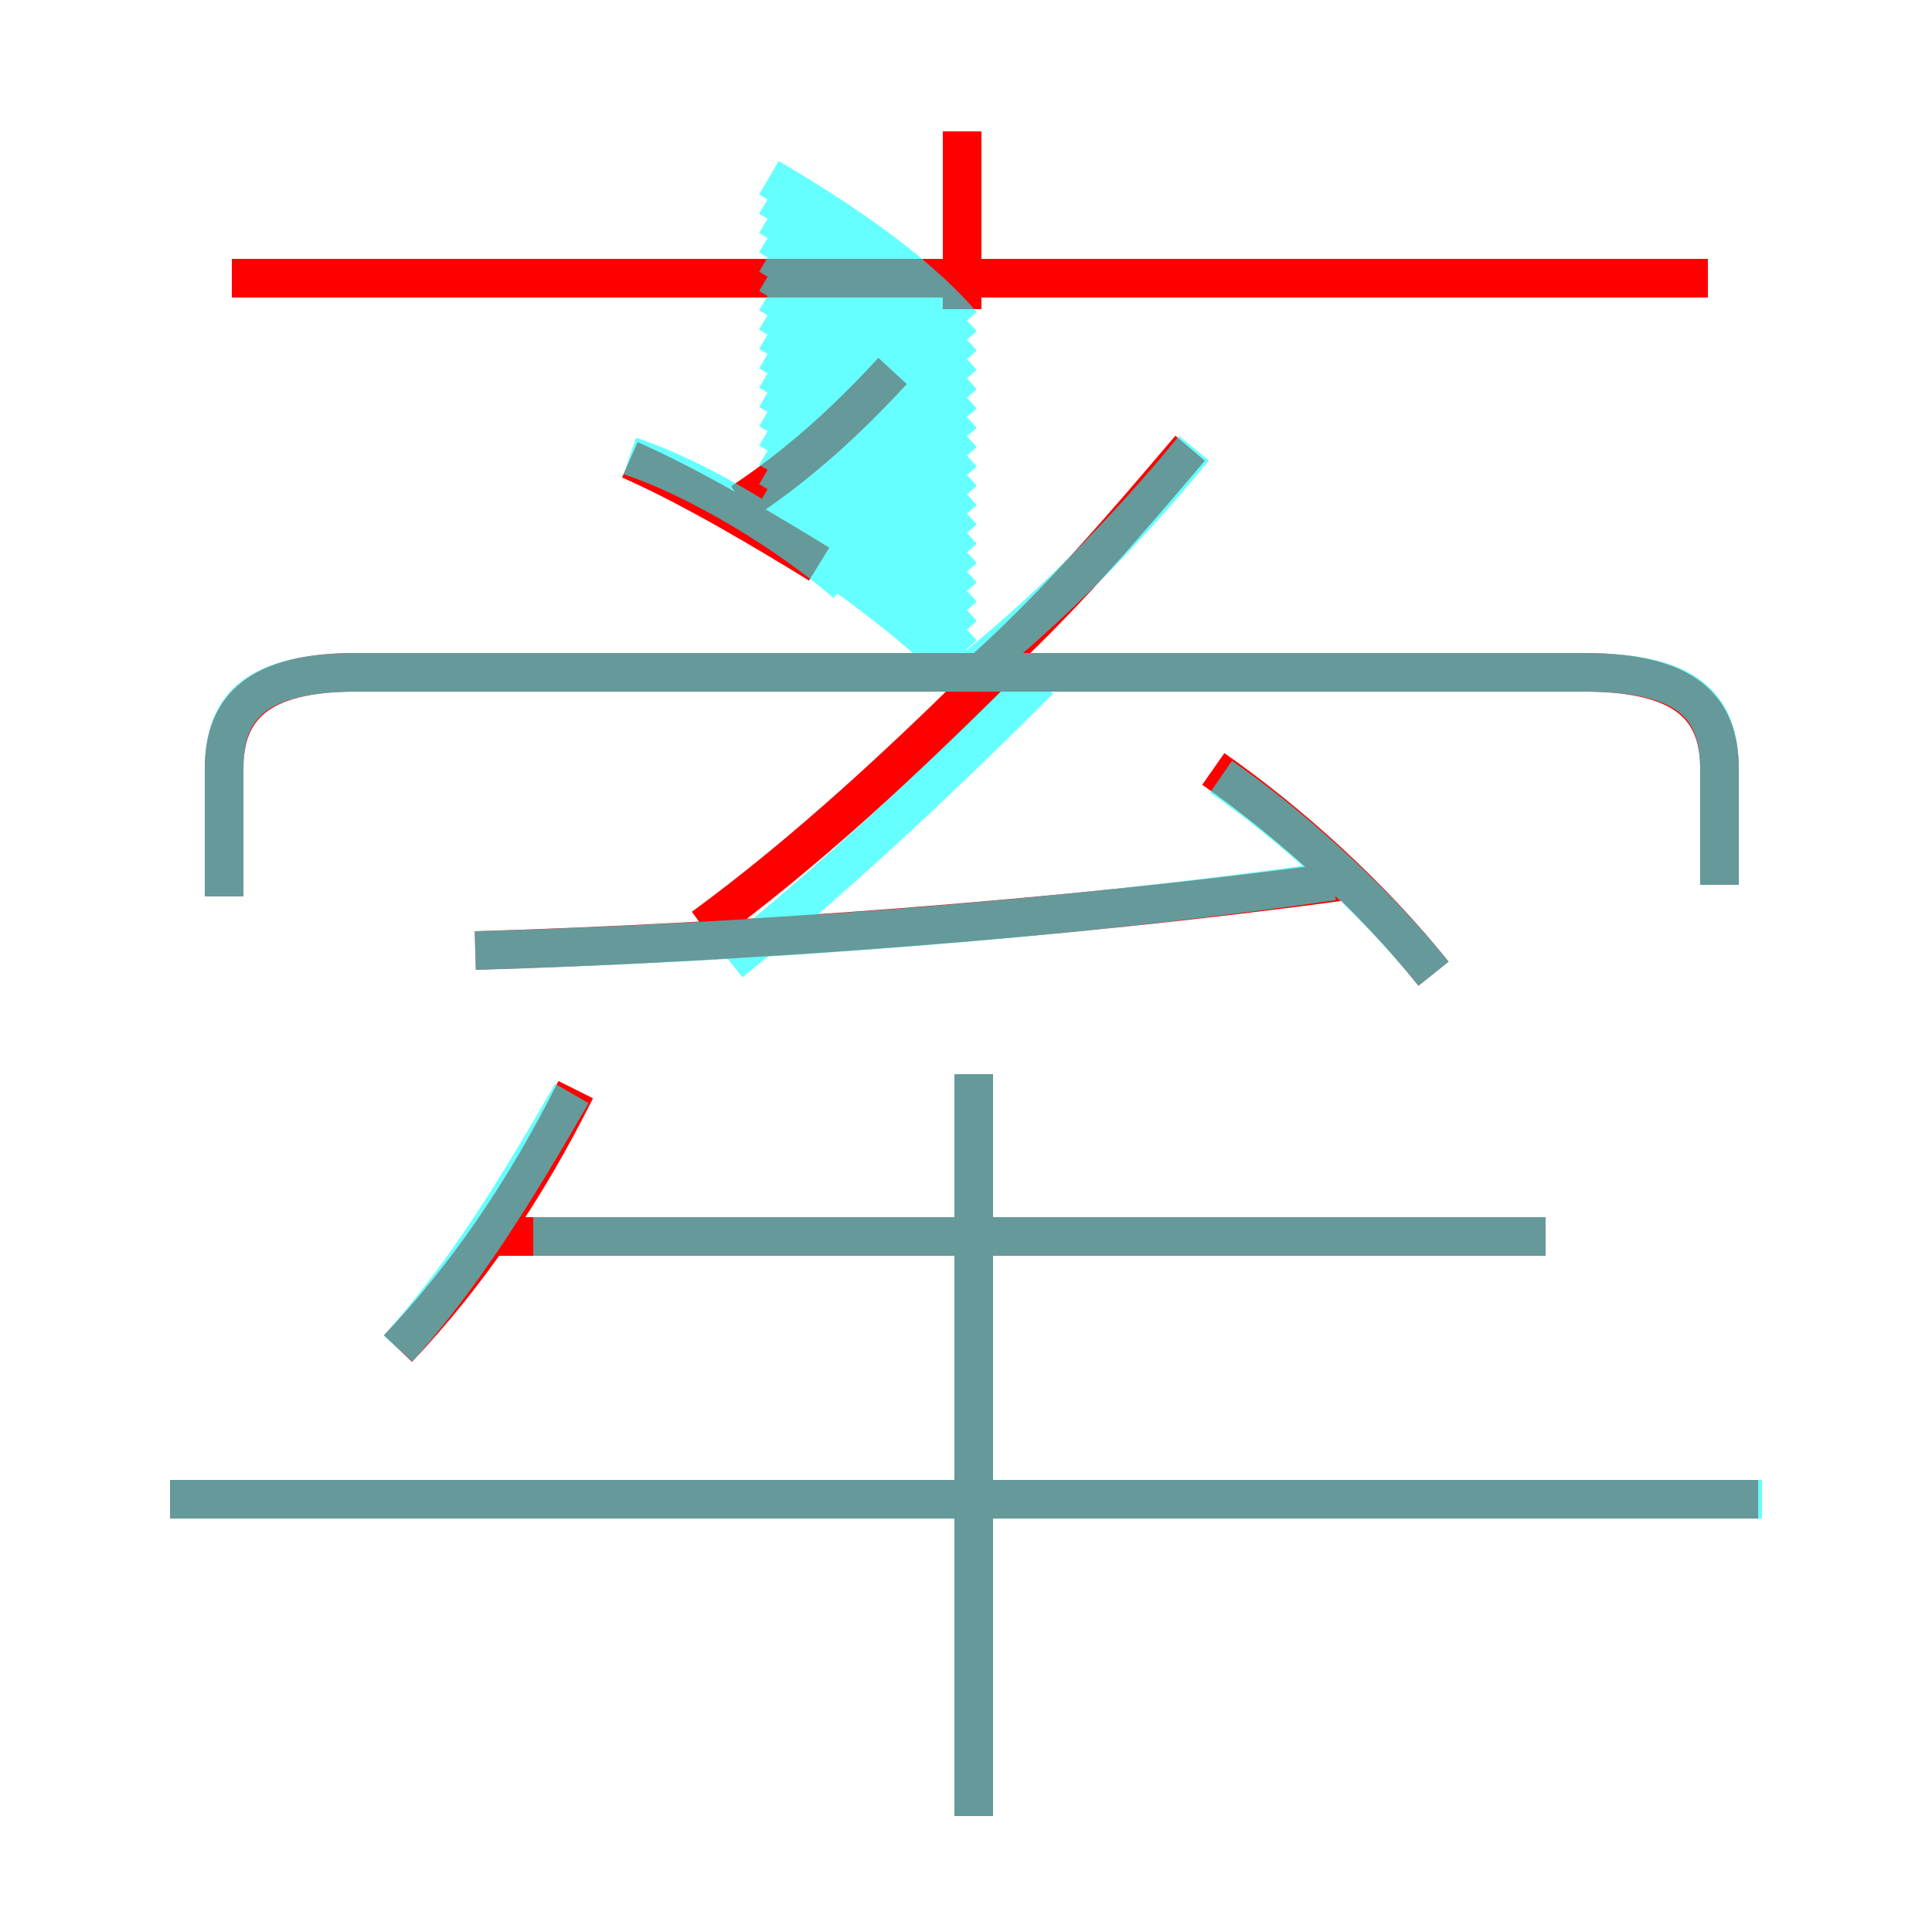 <?xml version='1.0' encoding='utf8'?>
<svg viewBox="0.0 -6.0 50.0 50.0" version="1.1" xmlns="http://www.w3.org/2000/svg">
<rect x="0.0" y="-6.0" width="50.0" height="50.0" fill="#333333" stroke="none"/>
<rect x="-1000" y="-1000" width="2000" height="2000" stroke="white" fill="white"/>
<g style="fill:none;stroke:rgba(255, 0, 0, 1);  stroke-width:1"><path d="M 44.5 -21.1 L 44.5 -24.1 C 44.5 -25.7 43.6 -26.6 41.0 -26.6 L 9.2 -26.6 C 6.7 -26.6 5.8 -25.7 5.8 -24.1 L 5.8 -20.8 M 10.3 -9.1 C 12.1 -11.0 13.6 -13.2 14.9 -15.8 M 45.5 -5.2 L 4.4 -5.2 M 25.2 3.0 L 25.2 -16.2 M 40.0 -12.0 L 12.6 -12.0 M 12.3 -19.4 C 19.1 -19.6 27.5 -20.2 34.8 -21.2 M 18.2 -20.0 C 20.8 -21.9 23.4 -24.3 25.9 -26.8 M 21.2 -29.4 C 19.9 -30.2 17.9 -31.4 16.3 -32.1 M 19.2 -31.0 C 20.7 -32.0 21.9 -33.1 23.1 -34.4 M 37.1 -18.8 C 35.5 -20.8 33.4 -22.7 31.4 -24.1 M 25.4 -26.6 C 27.4 -28.4 29.1 -30.4 30.8 -32.4 M 44.2 -36.8 L 6.0 -36.8 M 24.9 -36.0 L 24.9 -40.6" transform="translate(0.0 38.0)" />
</g>
<g style="fill:none;stroke:rgba(0, 255, 255, 0.6);  stroke-width:1">
<path d="M 44.5 -21.1 L 44.5 -24.1 C 44.5 -25.8 43.6 -26.6 41.0 -26.6 L 9.3 -26.6 C 6.7 -26.6 5.8 -25.8 5.8 -24.1 L 5.8 -20.8 M 10.3 -9.1 C 12.0 -11.0 13.3 -13.1 14.8 -15.7 M 45.6 -5.2 L 4.4 -5.2 M 25.2 3.0 L 25.2 -16.2 M 18.9 -19.1 C 21.4 -21.1 24.1 -23.6 26.9 -26.4 M 40.0 -12.0 L 13.8 -12.0 M 12.3 -19.4 C 19.4 -19.6 27.6 -20.2 34.5 -21.2 M 37.1 -18.8 C 35.5 -20.8 33.2 -22.8 31.6 -23.9 M 21.9 -28.9 C 20.4 -30.2 18.1 -31.6 16.3 -32.2 M 25.1 -26.6 C 27.1 -28.2 29.1 -30.2 30.9 -32.4 M 24.9 -27.1 C 23.4 -28.8 21.4 -30.1 19.9 -31.1 M 24.9 -26.6 C 23.6 -27.9 21.6 -29.4 19.9 -30.4 M 24.9 -27.6 C 23.6 -29.1 21.6 -30.4 19.9 -31.4 M 24.9 -28.1 C 23.6 -29.6 21.6 -30.9 19.9 -31.9 M 24.9 -28.6 C 23.6 -30.1 21.6 -31.4 19.9 -32.4 M 24.9 -29.1 C 23.6 -30.6 21.6 -31.9 19.9 -32.9 M 24.9 -29.6 C 23.6 -31.1 21.6 -32.4 19.9 -33.4 M 24.9 -30.1 C 23.6 -31.6 21.6 -32.9 19.9 -33.9 M 24.9 -30.6 C 23.6 -32.1 21.6 -33.4 19.9 -34.4 M 24.9 -31.1 C 23.6 -32.6 21.6 -33.9 19.9 -34.9 M 24.9 -31.6 C 23.6 -33.1 21.6 -34.4 19.9 -35.4 M 24.9 -32.1 C 23.6 -33.6 21.6 -34.9 19.9 -35.9 M 24.9 -32.6 C 23.6 -34.1 21.6 -35.4 19.9 -36.4 M 24.9 -33.1 C 23.6 -34.6 21.6 -35.9 19.9 -36.9 M 24.9 -33.6 C 23.6 -35.1 21.6 -36.4 19.9 -37.4 M 24.9 -34.1 C 23.6 -35.6 21.6 -36.9 19.9 -37.9 M 24.9 -34.6 C 23.6 -36.1 21.6 -37.4 19.9 -38.4 M 24.9 -35.1 C 23.6 -36.6 21.6 -37.9 19.9 -38.9 M 24.9 -35.6 C 23.6 -37.1 21.6 -38.4 19.9 -39.4 M 24.9 -36.1 C" transform="translate(0.0 38.0)" />
</g>
</svg>